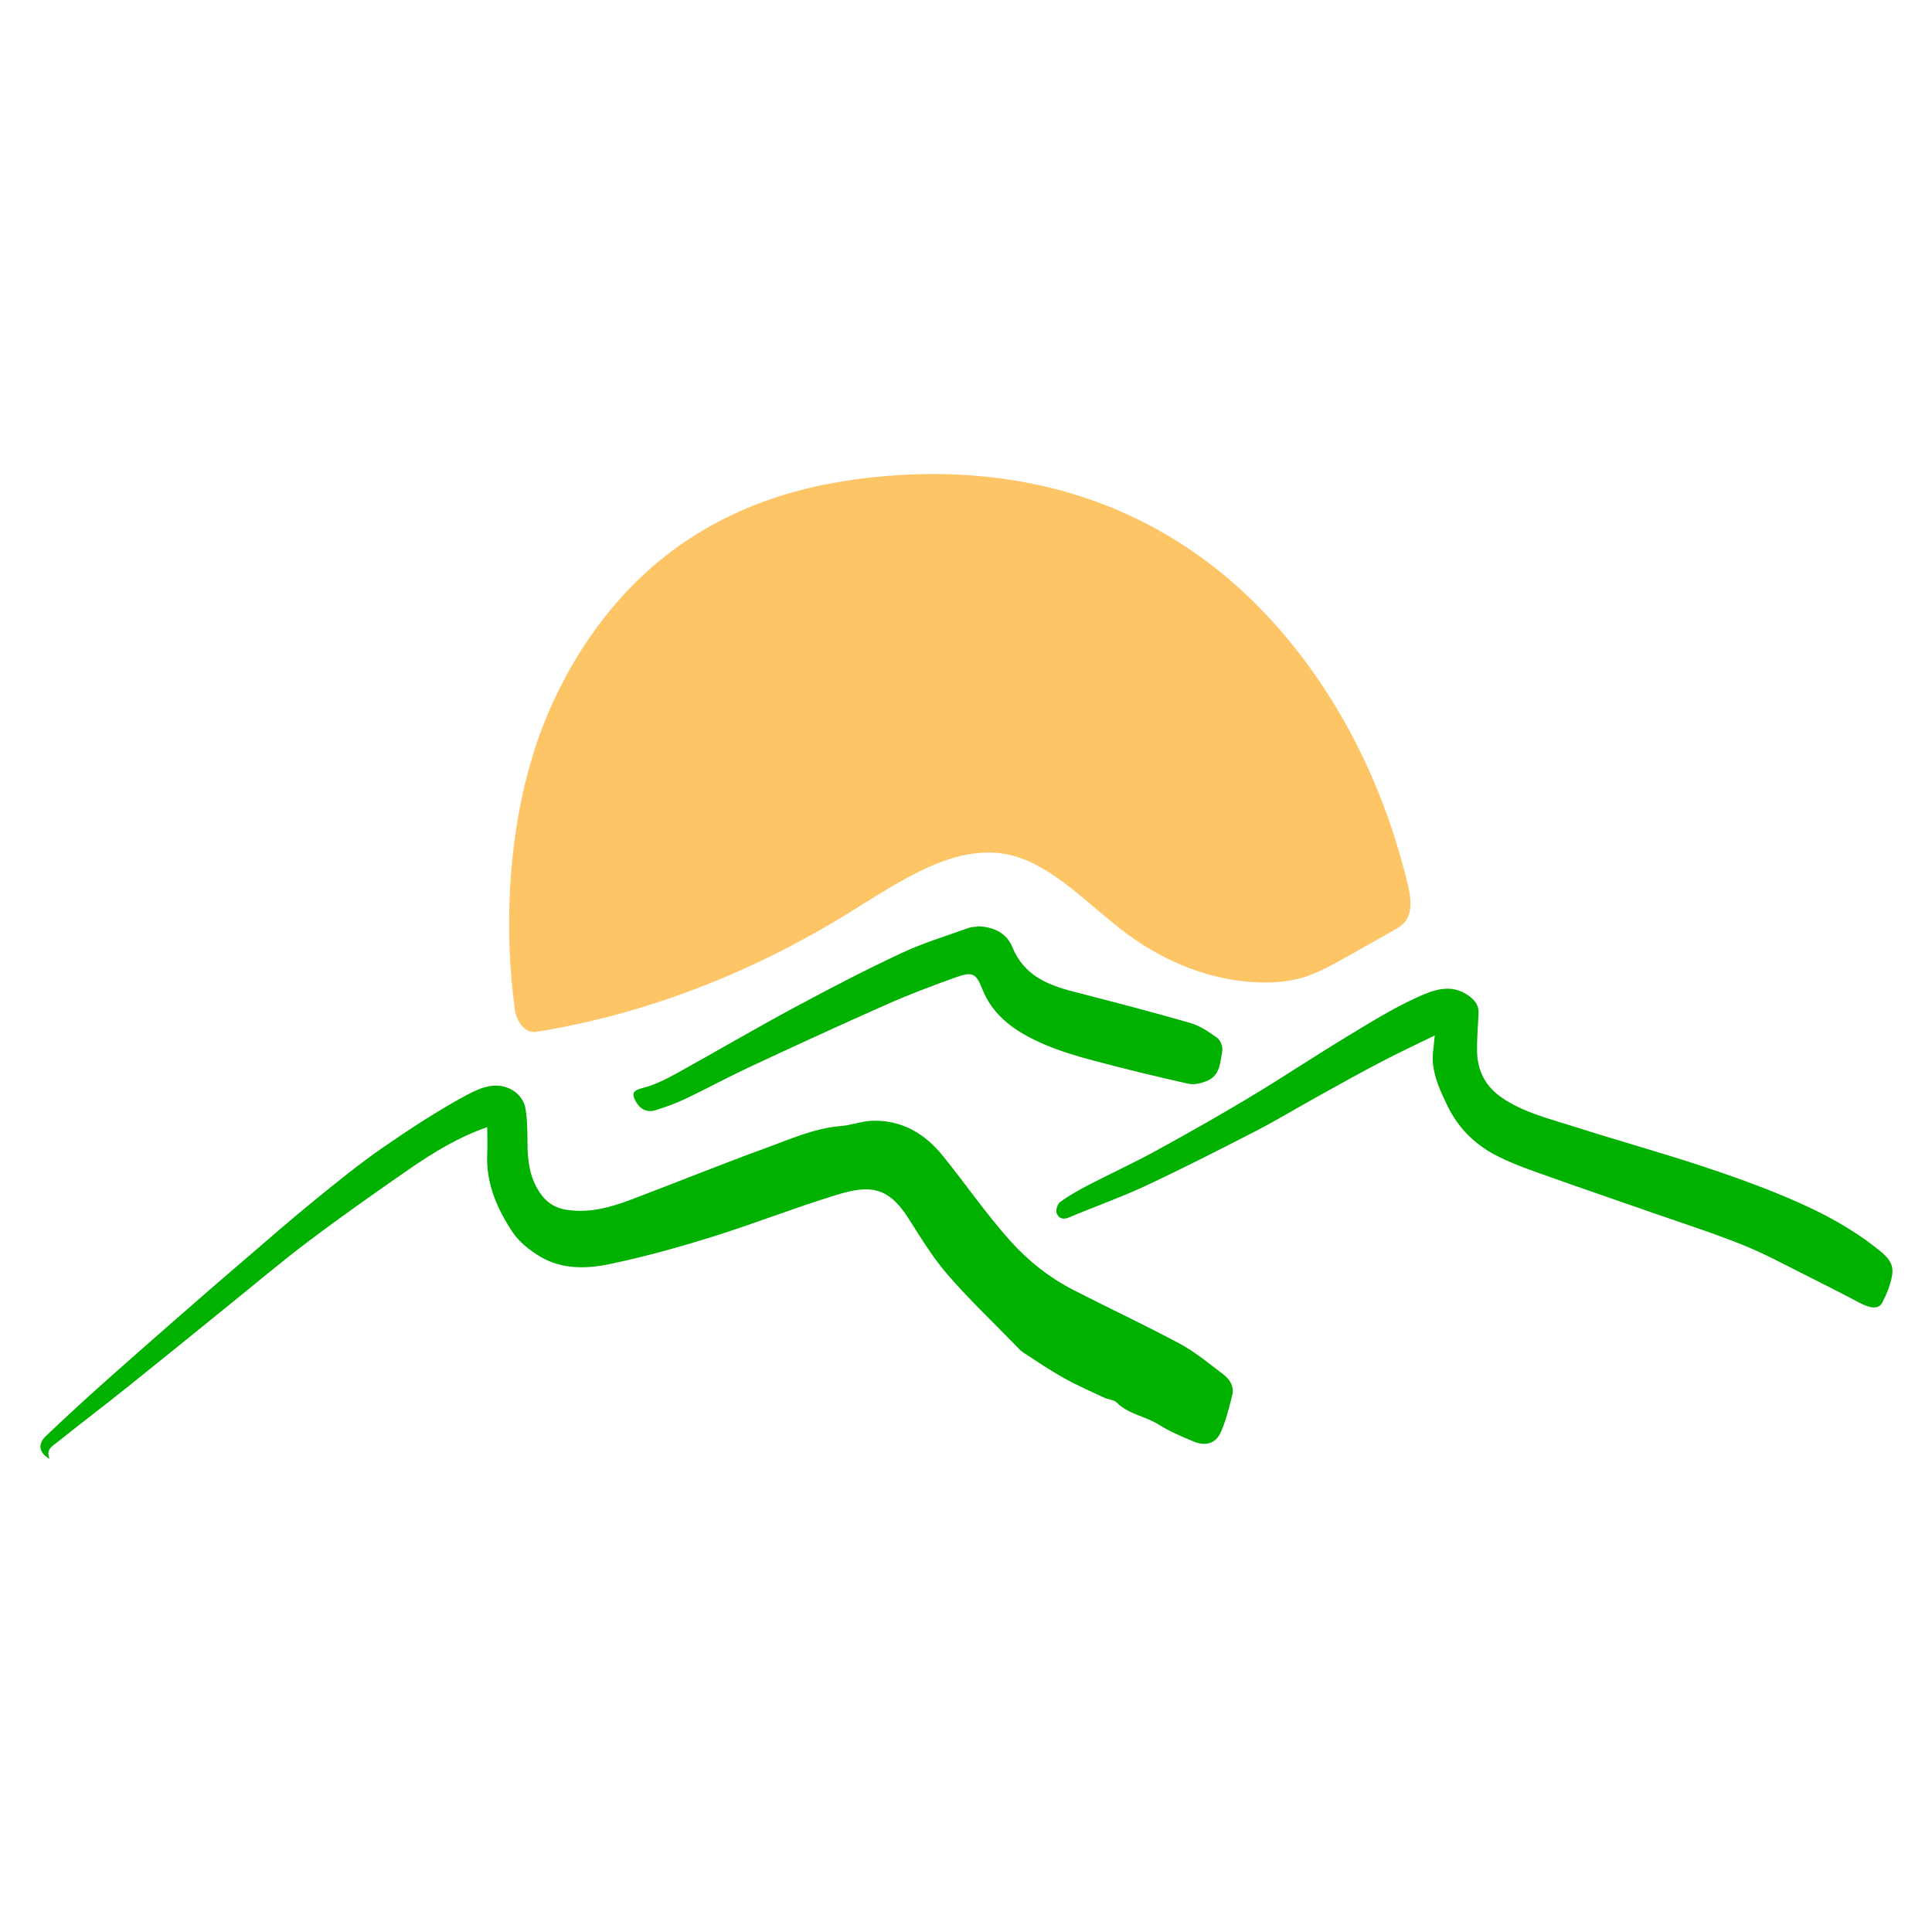 <!DOCTYPE svg PUBLIC "-//W3C//DTD SVG 1.1//EN" "http://www.w3.org/Graphics/SVG/1.1/DTD/svg11.dtd"><svg class="main-layer" viewBox="0 0 288 288" style="width: 100%; height: 100%; position: absolute; left: 0px; top: 0px; overflow: visible;" data-meta="eyJ0ZW1wbGF0ZUtleSI6IjNkZGExYzhhLTdjZWEtNGRiYS1iMTA1LWFjZmVhMWNkMTkyNSIsImRpbWVuc2lvbnMiOnsiaGVpZ2h0IjozLCJ3aWR0aCI6MywidW5pdCI6ImluIn0sInByaW50YWJsZURpbWVuc2lvbnMiOnsiaGVpZ2h0IjozLCJ3aWR0aCI6MywidW5pdCI6ImluIn0sImJhc2VEZXNpZ25JZCI6IjM2N2VmZGRjLTdlMDgtNGVjYS05YzBjLTFhN2Y4NjA0OWM2ZCIsImNvbG9yQnJhbmRLaXRJZHMiOlsiMWVhOTFjNWEtOTE4ZS00YWY5LWE1MzEtMTAwNTJmODg2NTYxIl19" width="900" height="900" xmlns="http://www.w3.org/2000/svg" xmlns:xlink="http://www.w3.org/1999/xlink"><defs class="defs-layer"><clipPath data-type="base-clip-path" id="base-clip-path-0"><path d="M0,8.064C0,3.682,3.682,0,8.064,0L279.936,0C284.318,0,288,3.682,288,8.064L288,279.936C288,284.318,284.318,288,279.936,288L8.064,288C3.682,288,0,284.318,0,279.936L0,8.064Z"/></clipPath><clipPath data-type="underlay-clip-path" id="underlay-clip-path-0" style="transform: scale(2.271);"><path d="M0,8.064C0,3.682,3.682,0,8.064,0L279.936,0C284.318,0,288,3.682,288,8.064L288,279.936C288,284.318,284.318,288,279.936,288L8.064,288C3.682,288,0,284.318,0,279.936L0,8.064Z"/></clipPath><style xmlns="http://www.w3.org/1999/xhtml"></style></defs><mask class="clip-layer" id="clip-layer-0" data-rotation="0"><rect fill="#000000" class="mask-rect" display="none"/><rect data-is-rounded-corner-mask="true" style="fill: rgb(255, 255, 255); stroke-miterlimit: 10; stroke: none;" width="288" height="288" rx="8.064" transform="scale(1, 1)"/></mask><g class="base-layer" data-curr-zoom="2.2708333333333335" style="clip-path: url(&quot;#base-clip-path-0&quot;);" data-mask-stroke-color="transparent" data-mask-stroke-width="0" mask="url(#clip-layer-0)"><rect x="0" y="0" width="288" height="288" fill="transparent" data-background-el="true" style="pointer-events: none; opacity: 1;"/><g class="g crayon-g" data-bb="0 0 282 150" transform="rotate(0, 144, 144) translate(-140.942, -140.942) scale(0.979, 0.979) translate(147.124, 147.124) translate(144, 144) " data-t="-141 -75 143.999978 143.99997 0.978765 0.978765 0" data-colors="[{&quot;attributes&quot;:{},&quot;fillSize&quot;:&quot;fill&quot;,&quot;id&quot;:2,&quot;isDefaultHref&quot;:true,&quot;property&quot;:&quot;fill&quot;,&quot;type&quot;:&quot;solid&quot;,&quot;values&quot;:[{&quot;value&quot;:&quot;#FEC567&quot;,&quot;offset&quot;:0}]},{&quot;attributes&quot;:{},&quot;fillSize&quot;:&quot;fill&quot;,&quot;id&quot;:6,&quot;isDefaultHref&quot;:true,&quot;property&quot;:&quot;fill&quot;,&quot;type&quot;:&quot;solid&quot;,&quot;values&quot;:[{&quot;value&quot;:&quot;#00B100&quot;,&quot;offset&quot;:0}]},{&quot;attributes&quot;:{},&quot;fillSize&quot;:&quot;fill&quot;,&quot;id&quot;:10,&quot;isDefaultHref&quot;:true,&quot;property&quot;:&quot;fill&quot;,&quot;type&quot;:&quot;solid&quot;,&quot;values&quot;:[{&quot;value&quot;:&quot;transparent&quot;,&quot;offset&quot;:0}]},{&quot;attributes&quot;:{},&quot;fillSize&quot;:&quot;fill&quot;,&quot;id&quot;:11,&quot;isDefaultHref&quot;:true,&quot;property&quot;:&quot;fill&quot;,&quot;type&quot;:&quot;solid&quot;,&quot;values&quot;:[{&quot;value&quot;:&quot;transparent&quot;,&quot;offset&quot;:0}]}]" data-type="shape" data-opacity="1" data-filters="[]"><g class="off-g" transform="translate(-141, -75)"><g style="opacity: 1;"><image xmlns:xlink="http://www.w3.org/1999/xlink" width="282" height="150" data-high-res="https://storage.googleapis.com/sm-studio/studio/images/124f797a-2b0b-4795-bf2f-561a9758b66e" data-sources="{}" data-s="0.9191489361702128" opacity="0" xlink:href="https://storage.googleapis.com/sm-studio/studio/images/124f797a-2b0b-4795-bf2f-561a9758b66e"/><svg xmlns="http://www.w3.org/2000/svg" id="crayon-unique-id-2-0" viewBox="-0.01,0.002,171.613,91.258" width="282" height="150" data-editable="true" style="display: block;"><defs/><g id="crayon-unique-id-2-1"><path d="M43.93,49.53c.19,1.37,1.05,2.31,2,2.16,9.89-1.59,19.66-5.29,28.9-10.98,4.88-3,10-6.65,15.14-5.37,3.96,.98,7.25,4.74,10.82,7.36,3.62,2.64,7.62,4.15,11.69,4.39,1.57,.09,3.15,0,4.7-.5,1.32-.43,2.6-1.15,3.87-1.86l4.36-2.46c.5-.28,1.04-.61,1.32-1.28,.38-.89,.18-2.03-.05-3-3.3-13.78-10.92-24.63-19.86-30.78C97.88,1.05,87.7-.7,77.74,.24c-7.05,.66-14.2,2.71-20.43,7.83-4.12,3.39-7.79,8.23-10.31,14.17-2.75,6.47-3.82,14.28-3.54,21.76,.07,1.86,.23,3.71,.48,5.52Z" style="fill: rgb(254, 197, 103);" data-color-fill="{&quot;attributes&quot;:{},&quot;fillSize&quot;:&quot;fill&quot;,&quot;id&quot;:2,&quot;isDefaultHref&quot;:true,&quot;property&quot;:&quot;fill&quot;,&quot;type&quot;:&quot;solid&quot;,&quot;values&quot;:[{&quot;value&quot;:&quot;#FEC567&quot;,&quot;offset&quot;:0}]}" data-color-id="2"/><path d="M41.36,60.53c-2.59,.9-4.94,2.32-7.2,3.88-3.14,2.18-6.26,4.37-9.31,6.67-2.55,1.92-4.99,3.99-7.47,5.99-3.09,2.5-6.17,5.01-9.27,7.49-2.15,1.72-4.35,3.39-6.5,5.11-.47,.38-1.17,.71-.77,1.59-.99-.55-1.13-1.36-.34-2.12,1.63-1.55,3.29-3.08,4.96-4.58,2.39-2.14,4.8-4.25,7.21-6.36,2.2-1.93,4.41-3.84,6.63-5.74,1.99-1.71,3.96-3.43,5.99-5.08,2.09-1.7,4.18-3.41,6.39-4.94,2.52-1.74,5.09-3.43,7.78-4.88,1.32-.71,2.94-1.41,4.48-.33,.45,.32,.87,.91,.97,1.44,.2,1.08,.2,2.21,.21,3.32,0,1.49,.17,2.95,.92,4.24,.57,1,1.36,1.73,2.64,1.94,2.16,.35,4.13-.21,6.08-.95,4.14-1.56,8.23-3.23,12.38-4.74,2.29-.83,4.53-1.86,7.02-2.06,.98-.08,1.94-.46,2.92-.49,2.73-.08,4.86,1.19,6.53,3.25,2.1,2.6,4,5.37,6.23,7.86,1.65,1.85,3.64,3.43,5.89,4.58,3.29,1.69,6.64,3.25,9.89,5,1.43,.77,2.69,1.84,4,2.83,.61,.46,1,1.13,.8,1.93-.3,1.17-.58,2.37-1.08,3.46-.46,1-1.41,1.26-2.47,.82-1.12-.46-2.26-.95-3.28-1.59-1.24-.78-2.79-.94-3.87-2.03-.27-.27-.8-.28-1.18-.46-1.23-.58-2.49-1.13-3.68-1.79-1.29-.72-2.52-1.55-3.76-2.36-.31-.2-.56-.49-.81-.75-2.09-2.15-4.28-4.23-6.24-6.49-1.36-1.58-2.47-3.39-3.59-5.16-1.94-3.08-3.7-3.16-6.74-2.22-3.85,1.18-7.6,2.66-11.44,3.86-3.14,.98-6.33,1.87-9.55,2.54-2.14,.45-4.42,.5-6.41-.68-.99-.59-1.98-1.37-2.6-2.31-1.43-2.16-2.46-4.52-2.33-7.23,.04-.79,0-1.59,0-2.48Z" style="fill: rgb(0, 177, 0);" data-color-fill="{&quot;attributes&quot;:{},&quot;fillSize&quot;:&quot;fill&quot;,&quot;id&quot;:6,&quot;isDefaultHref&quot;:true,&quot;property&quot;:&quot;fill&quot;,&quot;type&quot;:&quot;solid&quot;,&quot;values&quot;:[{&quot;value&quot;:&quot;#00B100&quot;,&quot;offset&quot;:0}]}" data-color-id="3"/><path d="M80.87,28.55c.66-.7,1.29-1.43,1.98-2.08,.87-.82,1.79-1.59,2.96-1.96,.57-.18,1.15-.32,1.76-.08,.76,.31,1.03,.93,1.04,1.68,0,.96-.21,1.89-.54,2.79-.34,.95-.69,1.9-1.09,2.83-.46,1.08-.96,2.14-1.48,3.19-.35,.69-.77,1.35-1.15,2.02-.3,.52-.6,1.03-.9,1.54-.03,.04-.03,.1-.05,.14,.38,.26,.42,.46,.2,.88-.06,.11-.12,.23-.15,.35-.09,.37-.33,.47-.69,.47-.48,0-.9-.19-1.28-.44-.66-.44-1.34-.87-1.95-1.37-.66-.55-1.27-1.15-1.86-1.77-.47-.5-.9-1.03-1.29-1.59-.61-.89-1.1-1.86-1.27-2.95-.24-1.51,.2-2.83,1.19-3.95,.44-.5,1.04-.76,1.69-.89,1.23-.24,2.13,.29,2.86,1.19Zm.75,9.49c.25-.38,.45-.67,.63-.97,.82-1.37,1.65-2.73,2.43-4.12,.37-.66,.69-1.35,.98-2.04,.45-1.06,.88-2.12,1.27-3.2,.22-.62,.35-1.28,.22-1.98-.21-.02-.42-.08-.61-.05-.62,.1-1.19,.34-1.69,.71-.79,.59-1.59,1.18-2.33,1.83-.54,.47-1.1,.96-1.33,1.7-.07,.22-.41,.23-.56,.02-.07-.1-.1-.23-.16-.35-.06-.13-.11-.29-.21-.38-.22-.21-.44-.42-.7-.56-.43-.24-.89-.34-1.39-.18-1.15,.35-1.98,1.74-1.89,2.88,.09,1.1,.44,2.07,1.14,2.9,.61,.73,1.26,1.44,1.96,2.08,.69,.62,1.47,1.14,2.23,1.73Z" style="fill: transparent;" data-color-fill="{&quot;attributes&quot;:{},&quot;fillSize&quot;:&quot;fill&quot;,&quot;id&quot;:10,&quot;isDefaultHref&quot;:true,&quot;property&quot;:&quot;fill&quot;,&quot;type&quot;:&quot;solid&quot;,&quot;values&quot;:[{&quot;value&quot;:&quot;transparent&quot;,&quot;offset&quot;:0}]}" data-color-id="4"/><path d="M129.2,52.02c-1.78,.87-3.42,1.63-5.01,2.47-1.94,1.01-3.85,2.08-5.76,3.14-1.97,1.09-3.9,2.26-5.9,3.29-3.37,1.74-6.76,3.46-10.2,5.07-2.3,1.07-4.7,1.91-7.04,2.9-.6,.26-.98,.03-1.14-.41-.1-.28,.09-.85,.33-1.03,.83-.59,1.73-1.1,2.63-1.57,2.03-1.05,4.1-2,6.1-3.09,2.95-1.61,5.88-3.27,8.77-5,3-1.8,5.91-3.74,8.91-5.56,2.19-1.33,4.38-2.7,6.7-3.75,1.44-.66,3.12-1.31,4.74-.14,.58,.42,.97,.91,.92,1.67-.06,1.17-.16,2.34-.14,3.5,.03,1.8,.79,3.25,2.31,4.29,2.02,1.38,4.37,1.93,6.64,2.66,3.91,1.25,7.87,2.35,11.77,3.63,2.93,.97,5.85,2.01,8.67,3.24,2.64,1.15,5.19,2.5,7.49,4.3,.9,.7,1.8,1.36,1.58,2.61-.15,.88-.5,1.75-.92,2.55-.32,.62-1.09,.54-2.09,.01-1.6-.85-3.22-1.67-4.84-2.48-1.98-.99-3.93-2.06-5.98-2.88-2.76-1.11-5.6-2.02-8.41-3-3.11-1.09-6.24-2.15-9.35-3.26-1.64-.58-3.3-1.14-4.85-1.91-2.12-1.04-3.74-2.59-4.8-4.8-.61-1.26-1.17-2.49-1.31-3.86-.08-.77,.09-1.57,.17-2.58Z" style="fill: rgb(0, 177, 0);" data-color-fill="{&quot;attributes&quot;:{},&quot;fillSize&quot;:&quot;fill&quot;,&quot;id&quot;:6,&quot;isDefaultHref&quot;:true,&quot;property&quot;:&quot;fill&quot;,&quot;type&quot;:&quot;solid&quot;,&quot;values&quot;:[{&quot;value&quot;:&quot;#00B100&quot;,&quot;offset&quot;:0}]}" data-color-id="5"/><path d="M86.78,41.91c1.59,.03,2.75,.66,3.27,1.93,1.08,2.63,3.28,3.52,5.76,4.15,3.58,.92,7.15,1.85,10.7,2.87,.9,.26,1.74,.82,2.51,1.38,.31,.22,.55,.84,.48,1.21-.19,1.03-.19,2.25-1.36,2.76-.54,.23-1.22,.41-1.77,.29-2.98-.66-5.94-1.39-8.89-2.17-1.53-.41-3.07-.87-4.52-1.5-2.45-1.07-4.67-2.47-5.72-5.16-.55-1.4-.91-1.58-2.41-1.04-2.2,.79-4.39,1.61-6.52,2.56-4.22,1.87-8.41,3.8-12.59,5.75-2.01,.94-3.96,2-5.97,2.96-.89,.42-1.83,.76-2.77,1.05-.8,.25-1.43-.1-1.83-.82-.44-.81-.17-1.03,.69-1.25,1.05-.27,2.06-.77,3.02-1.3,3.68-2.03,7.3-4.16,11-6.15,3.27-1.76,6.56-3.47,9.92-5.04,2-.94,4.13-1.58,6.22-2.33,.3-.11,.64-.1,.8-.12Z" style="fill: rgb(0, 177, 0);" data-color-fill="{&quot;attributes&quot;:{},&quot;fillSize&quot;:&quot;fill&quot;,&quot;id&quot;:6,&quot;isDefaultHref&quot;:true,&quot;property&quot;:&quot;fill&quot;,&quot;type&quot;:&quot;solid&quot;,&quot;values&quot;:[{&quot;value&quot;:&quot;#00B100&quot;,&quot;offset&quot;:0}]}" data-color-id="6"/><path d="M81.62,38.04c-.76-.58-1.54-1.1-2.23-1.73-.7-.64-1.35-1.35-1.96-2.08-.69-.83-1.05-1.8-1.14-2.9-.1-1.14,.74-2.52,1.89-2.88,.5-.15,.96-.05,1.39,.18,.26,.14,.48,.36,.7,.56,.1,.1,.15,.25,.21,.38,.06,.11,.09,.24,.16,.35,.15,.21,.49,.21,.56-.02,.23-.74,.79-1.22,1.33-1.7,.74-.65,1.54-1.24,2.33-1.83,.5-.37,1.07-.61,1.69-.71,.19-.03,.4,.03,.61,.05,.13,.7,0,1.36-.22,1.98-.39,1.08-.82,2.15-1.27,3.2-.29,.7-.61,1.39-.98,2.04-.79,1.39-1.62,2.75-2.43,4.12-.18,.3-.38,.59-.63,.97Z" style="fill: transparent;" data-color-fill="{&quot;attributes&quot;:{},&quot;fillSize&quot;:&quot;fill&quot;,&quot;id&quot;:11,&quot;isDefaultHref&quot;:true,&quot;property&quot;:&quot;fill&quot;,&quot;type&quot;:&quot;solid&quot;,&quot;values&quot;:[{&quot;value&quot;:&quot;transparent&quot;,&quot;offset&quot;:0}]}" data-color-id="7"/><path d="M124.56,25.53c1.39-1,2.73-2.07,4.18-2.99,1.8-1.15,3.67-2.19,5.85-2.45,1.06-.13,2.13-.18,3.11,.46,1.22,.8,1.5,1.97,1.26,3.29-.31,1.69-1.01,3.25-1.88,4.72-.92,1.55-1.85,3.1-2.86,4.6-1.17,1.74-2.39,3.44-3.66,5.11-.84,1.1-1.8,2.11-2.7,3.16-.7,.8-1.4,1.6-2.09,2.41-.06,.07-.09,.16-.13,.24,.58,.58,.58,.95,.05,1.61-.14,.18-.29,.36-.38,.56-.28,.62-.74,.71-1.36,.59-.84-.17-1.51-.64-2.09-1.2-1.02-.99-2.06-1.97-2.96-3.06-.97-1.18-1.84-2.45-2.66-3.73-.65-1.02-1.24-2.11-1.73-3.22-.78-1.77-1.3-3.63-1.24-5.59,.09-2.72,1.3-4.89,3.42-6.53,.93-.72,2.07-.99,3.27-.99,2.23,0,3.63,1.23,4.62,3.04Zm-1.86,16.9c.56-.58,1.01-1.02,1.43-1.48,1.89-2.13,3.8-4.24,5.65-6.41,.87-1.03,1.66-2.13,2.41-3.25,1.14-1.7,2.26-3.43,3.3-5.19,.6-1.02,1.05-2.13,1.06-3.4-.37-.1-.71-.28-1.06-.29-1.12-.03-2.2,.2-3.21,.68-1.59,.77-3.19,1.54-4.7,2.43-1.1,.65-2.26,1.31-2.9,2.53-.2,.37-.79,.27-.99-.16-.09-.2-.11-.44-.17-.66-.07-.25-.1-.54-.24-.74-.31-.44-.63-.89-1.04-1.22-.67-.56-1.45-.89-2.38-.79-2.13,.23-4.06,2.38-4.27,4.41-.2,1.95,.09,3.78,1.03,5.47,.83,1.48,1.72,2.95,2.75,4.3,1,1.32,2.2,2.5,3.34,3.77Z" style="fill: transparent;" data-color-fill="{&quot;attributes&quot;:{},&quot;fillSize&quot;:&quot;fill&quot;,&quot;id&quot;:10,&quot;isDefaultHref&quot;:true,&quot;property&quot;:&quot;fill&quot;,&quot;type&quot;:&quot;solid&quot;,&quot;values&quot;:[{&quot;value&quot;:&quot;transparent&quot;,&quot;offset&quot;:0}]}" data-color-id="8"/><path d="M122.71,42.43c-1.14-1.27-2.34-2.45-3.34-3.77-1.02-1.36-1.92-2.82-2.75-4.3-.94-1.69-1.23-3.51-1.03-5.47,.21-2.03,2.14-4.18,4.27-4.41,.92-.1,1.7,.23,2.38,.79,.41,.34,.73,.79,1.04,1.22,.14,.2,.17,.49,.24,.74,.06,.22,.07,.46,.17,.66,.2,.43,.79,.53,.99,.16,.65-1.22,1.8-1.88,2.9-2.53,1.52-.9,3.12-1.66,4.7-2.43,1-.49,2.09-.72,3.21-.68,.35,.01,.7,.18,1.06,.29-.01,1.28-.46,2.39-1.06,3.4-1.04,1.77-2.16,3.49-3.3,5.19-.75,1.12-1.54,2.23-2.41,3.25-1.85,2.17-3.76,4.28-5.65,6.41-.42,.47-.87,.9-1.43,1.48Z" style="fill: transparent;" data-color-fill="{&quot;attributes&quot;:{},&quot;fillSize&quot;:&quot;fill&quot;,&quot;id&quot;:11,&quot;isDefaultHref&quot;:true,&quot;property&quot;:&quot;fill&quot;,&quot;type&quot;:&quot;solid&quot;,&quot;values&quot;:[{&quot;value&quot;:&quot;transparent&quot;,&quot;offset&quot;:0}]}" data-color-id="9"/><path d="M35.94,21.71c2.18-1.61,4.3-3.33,6.57-4.82,2.83-1.85,5.78-3.53,9.23-3.98,1.68-.22,3.38-.33,4.93,.67,1.95,1.25,2.42,3.1,2.06,5.2-.46,2.69-1.55,5.17-2.9,7.51-1.43,2.48-2.89,4.95-4.46,7.33-1.83,2.77-3.73,5.49-5.72,8.16-1.31,1.76-2.81,3.38-4.23,5.06-1.09,1.29-2.19,2.56-3.28,3.85-.09,.11-.14,.26-.2,.38,.93,.92,.94,1.5,.11,2.55-.22,.28-.45,.57-.6,.89-.44,.98-1.17,1.15-2.15,.95-1.33-.26-2.4-.98-3.34-1.87-1.63-1.55-3.29-3.08-4.74-4.79-1.56-1.85-2.96-3.85-4.28-5.87-1.05-1.61-2-3.32-2.79-5.07-1.26-2.8-2.12-5.73-2.06-8.84,.09-4.32,1.98-7.77,5.3-10.42,1.46-1.17,3.27-1.61,5.16-1.63,3.54-.05,5.77,1.88,7.38,4.75Zm-2.65,26.83c.88-.93,1.58-1.63,2.23-2.38,2.96-3.41,5.95-6.79,8.84-10.26,1.37-1.64,2.6-3.41,3.77-5.2,1.78-2.72,3.52-5.47,5.14-8.29,.93-1.62,1.62-3.39,1.62-5.41-.58-.16-1.13-.43-1.69-.44-1.77-.04-3.49,.35-5.07,1.14-2.5,1.25-5.02,2.5-7.41,3.94-1.74,1.05-3.55,2.11-4.56,4.06-.3,.59-1.25,.44-1.57-.23-.15-.32-.18-.7-.28-1.04-.12-.4-.16-.85-.4-1.17-.5-.69-1.02-1.39-1.66-1.92-1.08-.88-2.32-1.38-3.78-1.21-3.37,.41-6.4,3.85-6.69,7.07-.28,3.1,.2,5.99,1.73,8.65,1.34,2.34,2.78,4.65,4.43,6.78,1.61,2.08,3.53,3.93,5.36,5.92Z" style="fill: transparent;" data-color-fill="{&quot;attributes&quot;:{},&quot;fillSize&quot;:&quot;fill&quot;,&quot;id&quot;:10,&quot;isDefaultHref&quot;:true,&quot;property&quot;:&quot;fill&quot;,&quot;type&quot;:&quot;solid&quot;,&quot;values&quot;:[{&quot;value&quot;:&quot;transparent&quot;,&quot;offset&quot;:0}]}" data-color-id="10"/><path d="M33.29,48.54c-1.83-2-3.75-3.84-5.36-5.92-1.64-2.13-3.09-4.44-4.43-6.78-1.52-2.66-2.01-5.55-1.73-8.65,.3-3.22,3.32-6.66,6.69-7.07,1.46-.18,2.71,.33,3.78,1.21,.65,.53,1.17,1.24,1.66,1.92,.23,.32,.28,.77,.4,1.17,.1,.35,.12,.72,.28,1.04,.32,.67,1.27,.82,1.57,.23,1-1.95,2.82-3.01,4.56-4.06,2.39-1.45,4.91-2.69,7.41-3.94,1.58-.79,3.3-1.18,5.07-1.14,.56,.01,1.11,.28,1.69,.44,0,2.03-.69,3.79-1.62,5.41-1.62,2.82-3.36,5.57-5.14,8.29-1.17,1.79-2.4,3.56-3.77,5.2-2.89,3.47-5.88,6.85-8.84,10.26-.65,.75-1.36,1.45-2.23,2.38Z" style="fill: transparent;" data-color-fill="{&quot;attributes&quot;:{},&quot;fillSize&quot;:&quot;fill&quot;,&quot;id&quot;:11,&quot;isDefaultHref&quot;:true,&quot;property&quot;:&quot;fill&quot;,&quot;type&quot;:&quot;solid&quot;,&quot;values&quot;:[{&quot;value&quot;:&quot;transparent&quot;,&quot;offset&quot;:0}]}" data-color-id="11"/></g></svg></g></g></g></g><g mask="url(#clip-layer-0)"><rect data-is-rounded-corner-mask="true" style="fill: none; stroke-miterlimit: 10; stroke-width: 0; display: none;" width="288" height="288" rx="8.064" transform="scale(1, 1)" class="editable-mask-border"/><path data-is-rounded-corner-mask="true" style="fill: none; stroke-miterlimit: 10; stroke-width: 0; display: block;" width="288" height="288" rx="8.064" class="editable-mask-border flat-editable-mask" d="M0,8.064C0,3.682,3.682,0,8.064,0L279.936,0C284.318,0,288,3.682,288,8.064L288,279.936C288,284.318,284.318,288,279.936,288L8.064,288C3.682,288,0,284.318,0,279.936L0,8.064Z"/></g></svg>